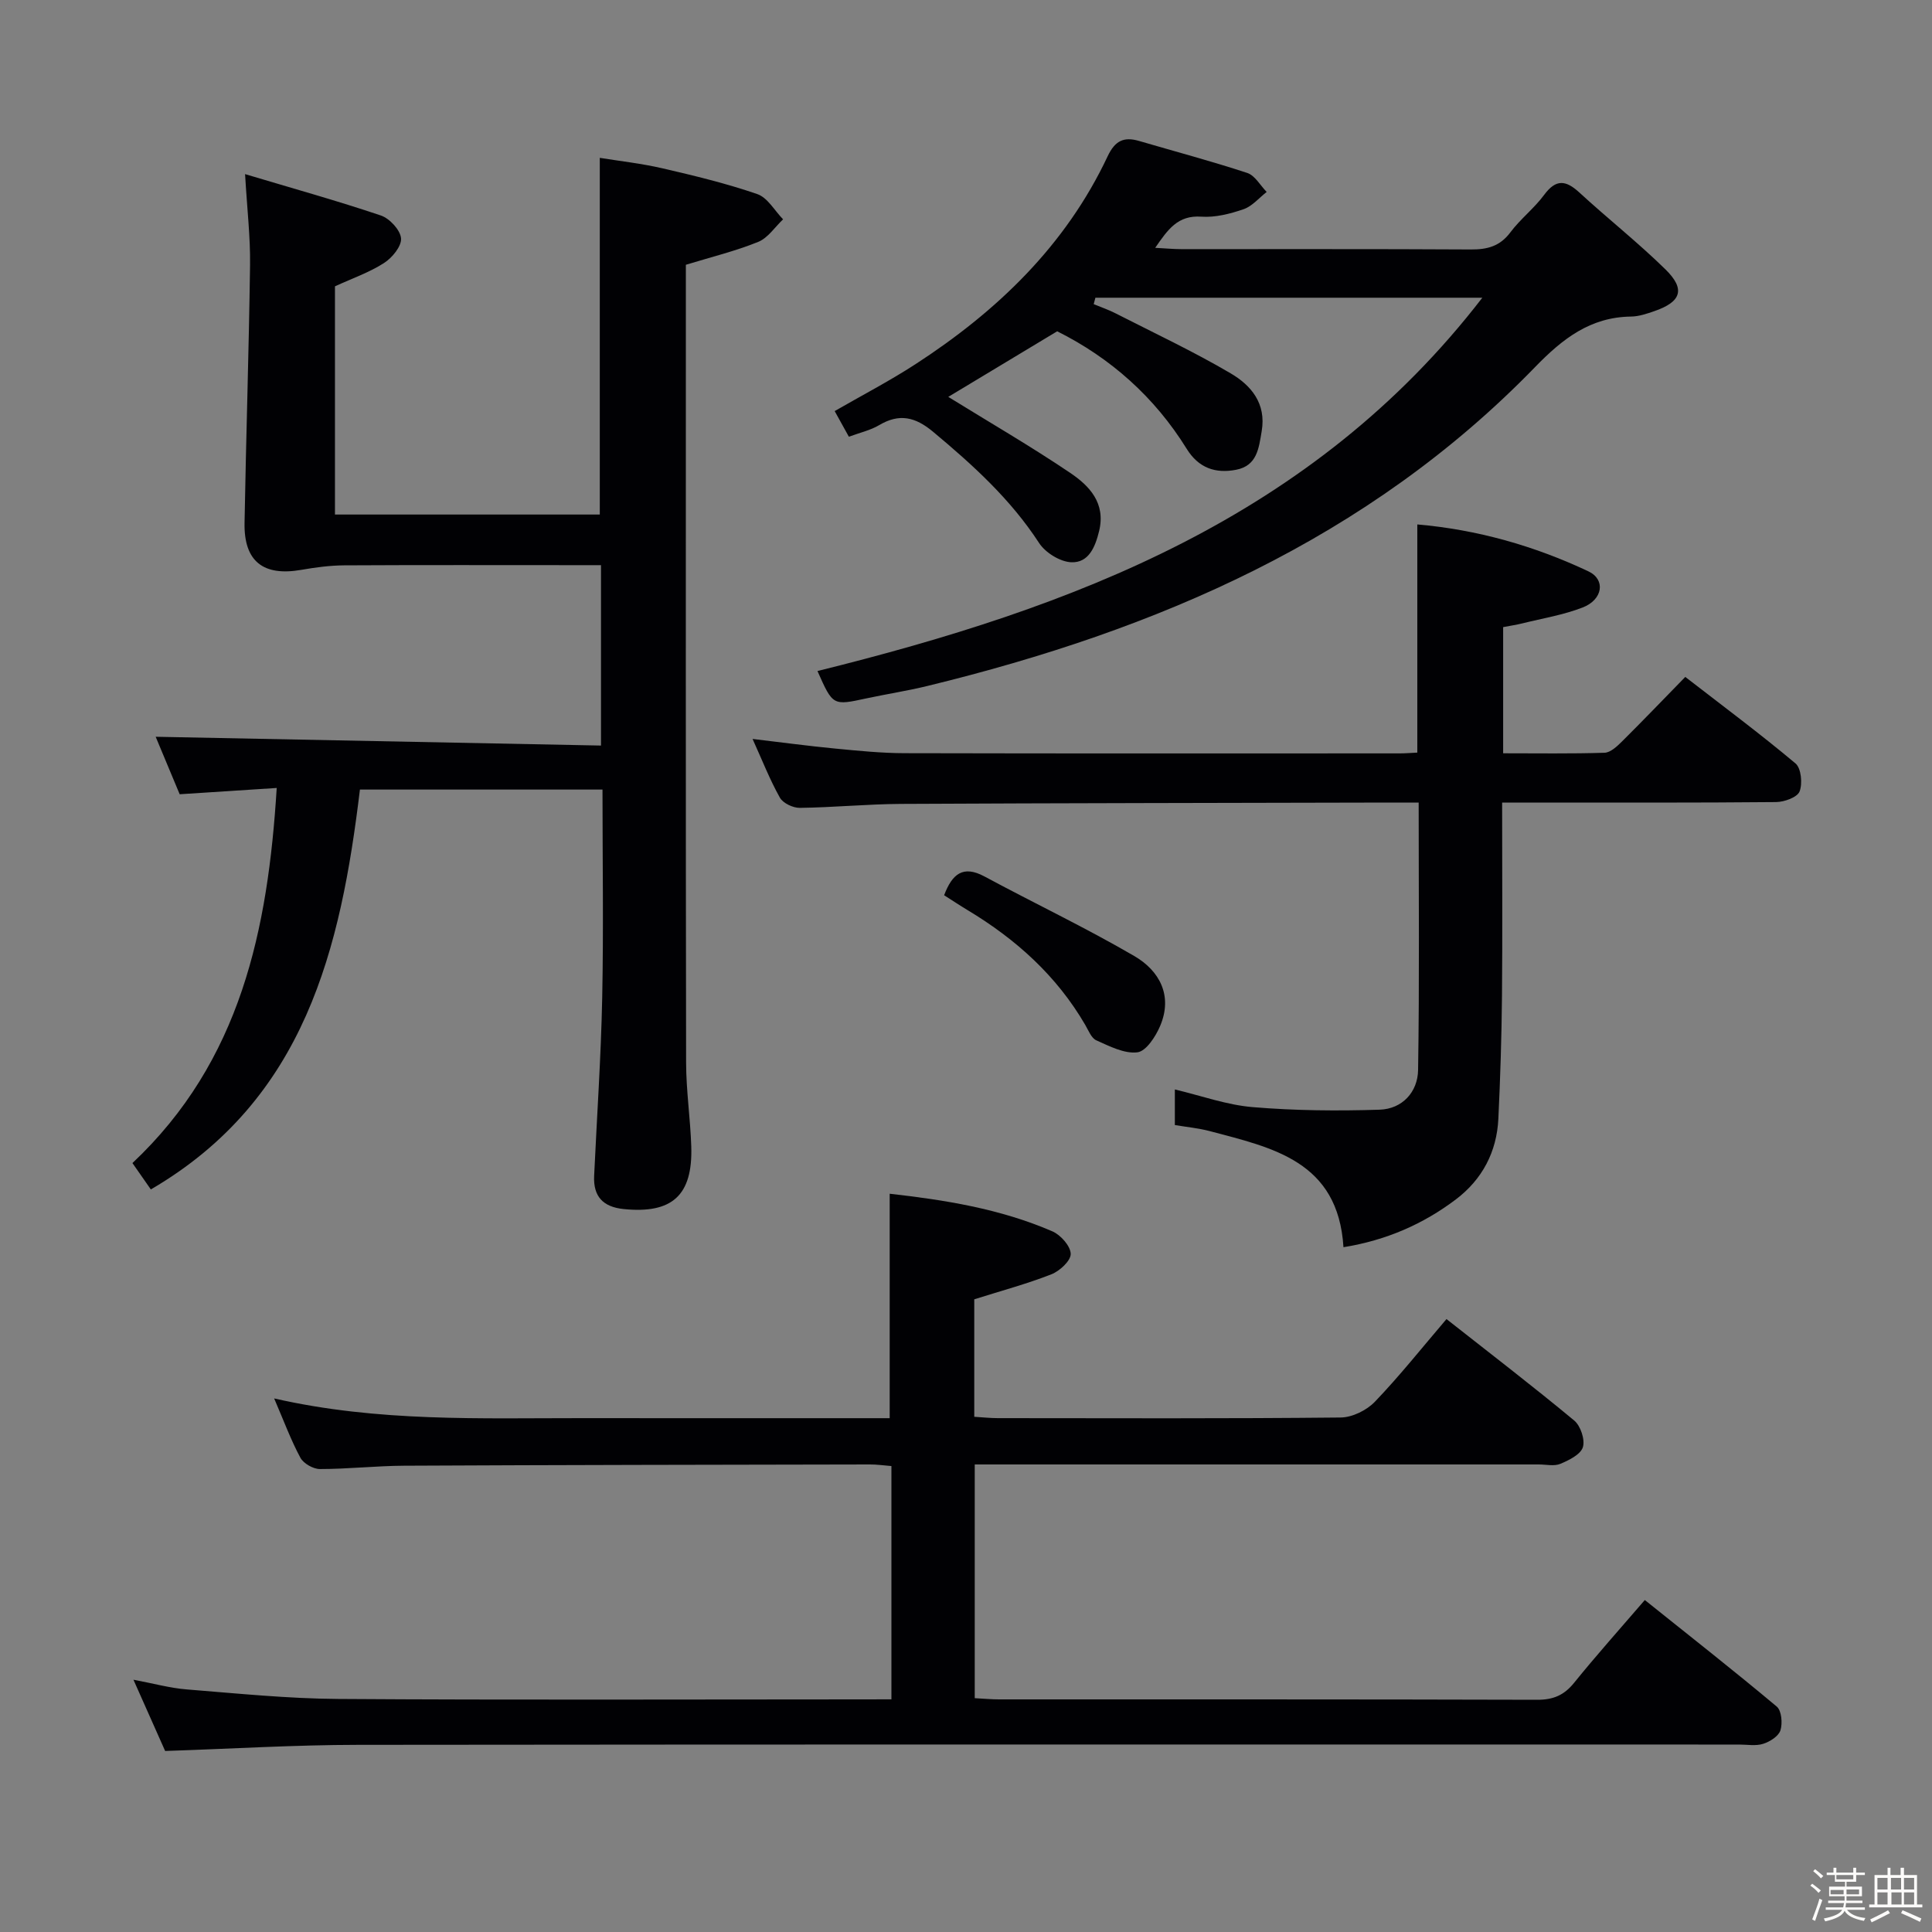 <svg enable-background="new 0 0 400 400" viewBox="0 0 400 400" xmlns="http://www.w3.org/2000/svg"><rect x="0" y="0" width="400" height="400" fill="#808080" stroke="none"/><path d="m374.8 390.4.4-.4c.7.5 1.3 1 1.8 1.4l-.5.5c-.5-.6-1.1-1.1-1.7-1.5zm1 7.3-.6-.3c.5-1.4 1.1-2.8 1.5-4.3.2.1.4.2.6.3-.5 1.3-1 2.8-1.5 4.3zm-.4-10.3.4-.4c.4.3 1 .8 1.7 1.4l-.5.5c-.4-.5-1-1-1.6-1.5zm2.5.3h1.7v-1h.6v1h3.5v-1h.6v1h1.8v.5h-1.8v1.4h-2v1h3.2v2h-3.2v.9h3.3v.5h-3.4c0 .3-.1.6-.1.9h4v.5h-3.7c.7.9 1.9 1.5 3.8 1.7-.1.2-.2.4-.3.6-2.1-.4-3.5-1.1-4-2.1-.4 1-1.8 1.7-4 2.2-.1-.2-.2-.4-.3-.6 2.1-.4 3.4-1 3.8-1.8h-3.4v-.5h3.6c.1-.3.1-.6.2-.9h-3.3v-.5h3.4c0-.3 0-.6 0-.9h-3.2v-2h3.3v-1h-2.1v-1.4h-1.7v-.5zm1.1 3.5v1h2.7c0-.3 0-.4 0-.4 0-.1 0-.2 0-.2 0-.1 0-.2 0-.3h-2.7zm1.2-3v.9h3.5v-.9zm4.7 3h-2.6v.6.4h2.6z" fill="#fcfbfa"/><path d="m393.6 386.7h.6v1.5h2.7v6.1h1.1v.6h-11v-.6h1.1v-6.1h2.7v-1.5h.6v1.5h2.1v-1.5zm-2.7 8.8.4.6c-1.2.6-2.5 1.3-3.8 1.9-.1-.2-.2-.4-.3-.6 1.2-.6 2.5-1.2 3.7-1.9zm-2.2-6.7v2.4h2.1v-2.4zm0 3v2.5h2.1v-2.5zm2.8-3v2.4h2.1v-2.4zm.1 3v2.5h2.1v-2.5h-2.2zm5.9 6.1c-1.4-.7-2.7-1.3-3.9-1.8l.3-.6c1.5.6 2.7 1.2 3.9 1.7zm-1.2-9.1h-2.1v2.4h2.1zm-2.1 3v2.5h2.1v-2.5z" fill="#fcfbfa"/><g fill="#010104"><path d="m184.56 351.83c0-16.4 0-32.15 0-48.3-1.57-.12-3-.34-4.44-.33-32.15.06-64.31.1-96.46.26-5.81.03-11.62.69-17.43.69-1.38 0-3.38-1.14-4.03-2.33-1.96-3.63-3.4-7.55-5.44-12.29 21.54 4.92 42.76 4.06 63.93 4.08 21.13.03 42.26.01 63.51.01 0-15.68 0-30.86 0-46.47 11.29 1.27 22.84 3.09 33.69 7.79 1.71.74 3.75 3.04 3.79 4.66.03 1.42-2.28 3.56-4 4.23-5.07 1.99-10.35 3.4-15.97 5.18v24.32c1.69.1 3.28.28 4.87.28 23.66.02 47.32.11 70.98-.13 2.41-.02 5.39-1.49 7.09-3.26 5.16-5.38 9.81-11.25 14.83-17.12 9.02 7.1 17.87 13.89 26.44 21 1.32 1.1 2.28 3.96 1.8 5.52-.47 1.52-2.87 2.7-4.66 3.45-1.28.54-2.96.13-4.46.13-36.82 0-73.64 0-110.46 0-1.98 0-3.96 0-6.33 0v48.39c1.79.09 3.4.25 5 .25 37.15.01 74.31-.03 111.46.08 3.31.01 5.55-.94 7.62-3.5 4.59-5.68 9.47-11.13 14.65-17.15 9.3 7.45 18.43 14.61 27.32 22.06 1 .84 1.22 3.46.76 4.92-.39 1.22-2.18 2.35-3.58 2.79-1.52.49-3.3.15-4.96.15-95.3 0-190.61-.05-285.91.06-13.12.01-26.24.82-39.98 1.27-1.89-4.25-4.02-9.04-6.56-14.75 4.18.78 7.6 1.74 11.07 2.01 10.43.83 20.88 1.9 31.32 1.97 35.99.24 71.98.09 107.96.09 1.99-.01 3.97-.01 6.58-.01z"/><path d="m124.74 163.47c-16.94 0-33.36 0-50.22 0-3.97 32.85-11.27 64.11-43.29 82.79-1.24-1.78-2.44-3.5-3.81-5.46 22.42-21.09 28.06-48.31 29.87-77.66-6.86.44-13.26.85-20.09 1.3-1.73-4.15-3.51-8.4-4.97-11.9 30.55.6 61.16 1.21 92.2 1.82 0-12.8 0-24.69 0-37.35-1.69 0-3.44 0-5.19 0-16 0-32-.05-47.99.04-2.96.02-5.94.42-8.86.93-7.87 1.38-11.9-1.74-11.76-9.7.31-17.8.9-35.6 1.14-53.41.08-5.77-.61-11.55-1.03-18.82 9.92 2.97 19.09 5.52 28.1 8.56 1.82.61 4.04 3 4.19 4.73.14 1.64-1.84 4.04-3.53 5.12-3 1.93-6.47 3.13-10.15 4.82v47.25h54.83c0-24.3 0-48.67 0-73.85 4.01.65 8.56 1.15 12.98 2.17 6.61 1.53 13.24 3.13 19.64 5.34 2.12.73 3.57 3.42 5.33 5.22-1.7 1.6-3.13 3.85-5.15 4.67-4.71 1.91-9.69 3.12-14.98 4.74v5.19c0 53.33-.04 106.65.05 159.98.01 5.8.88 11.59 1.07 17.39.32 10.14-3.99 13.96-14.02 12.94-4.27-.44-6.29-2.62-6.09-6.87.57-12.29 1.42-24.57 1.67-36.87.29-14.27.06-28.55.06-43.11z"/><path d="m169.25 138.93c52.99-13.13 102.54-31.74 137.65-77.29-27.22 0-53.67 0-80.11 0-.12.44-.23.89-.35 1.33 1.52.63 3.1 1.17 4.56 1.92 7.97 4.07 16.1 7.88 23.8 12.41 4.19 2.46 7.4 6.2 6.42 11.97-.6 3.57-.96 7.15-5.29 7.99-4.28.83-7.78-.36-10.24-4.34-6.65-10.73-15.76-18.81-26.81-24.33-7.61 4.58-15.09 9.09-22.55 13.58 8.43 5.21 17.01 10.18 25.21 15.71 3.99 2.69 7.43 6.26 6.02 12.07-.81 3.33-2.17 6.6-5.75 6.46-2.32-.09-5.37-1.98-6.68-3.99-5.91-9.09-13.74-16.18-21.95-23.03-3.68-3.07-6.98-3.85-11.16-1.37-1.81 1.07-3.97 1.55-6.27 2.4-.97-1.76-1.83-3.31-2.94-5.31 5.62-3.24 11.34-6.21 16.73-9.71 16.89-10.96 31.07-24.54 39.78-43.03 1.53-3.24 3.34-4.12 6.54-3.18 7.47 2.19 15 4.19 22.38 6.62 1.59.53 2.69 2.58 4.01 3.93-1.58 1.23-2.98 2.95-4.77 3.57-2.78.96-5.87 1.75-8.75 1.55-4.9-.35-6.95 2.68-9.56 6.45 2.15.11 3.75.27 5.36.27 20 .02 40-.05 59.99.07 3.42.02 6.03-.66 8.19-3.55 2.08-2.78 4.95-4.98 7.01-7.78 2.44-3.29 4.47-3.03 7.25-.48 5.87 5.4 12.16 10.36 17.85 15.94 4.18 4.1 3.27 6.72-2.31 8.64-1.56.54-3.21 1.1-4.82 1.12-8.43.11-14.16 4.58-19.84 10.43-34.66 35.74-78.37 54.48-125.79 66.04-4.19 1.02-8.46 1.68-12.67 2.58-6.96 1.51-6.95 1.54-10.14-5.66z"/><path d="m311 166.17c0 13.77.09 26.91-.03 40.04-.08 8.48-.35 16.95-.75 25.42-.33 6.85-3.33 12.55-8.78 16.68-6.81 5.15-14.45 8.48-23.29 9.91-1.1-17.86-14.74-20.6-27.74-24.05-2.24-.59-4.58-.81-7.17-1.24 0-2.28 0-4.55 0-7.37 5.41 1.28 10.71 3.21 16.14 3.66 8.71.73 17.51.81 26.25.53 4.69-.15 7.9-3.65 7.97-8.22.29-18.27.12-36.55.12-55.37-2.3 0-4.26 0-6.21 0-33.66.08-67.32.11-100.97.28-6.98.04-13.96.73-20.94.82-1.41.02-3.48-.96-4.13-2.11-2.1-3.74-3.67-7.77-5.66-12.16 6.02.71 11.54 1.46 17.08 1.99 4.8.46 9.61.95 14.42.96 34.16.08 68.32.05 102.49.04 1.15 0 2.3-.1 3.64-.16 0-15.68 0-31.22 0-47.24 12.31 1.06 24.16 4.4 35.42 9.71 3.61 1.7 3.01 5.85-1.18 7.48-3.98 1.55-8.3 2.25-12.48 3.29-1.26.31-2.56.5-3.99.78v26.12c7.11 0 14.05.11 20.99-.11 1.23-.04 2.58-1.31 3.59-2.31 4.25-4.22 8.4-8.54 13.13-13.39 7.8 6.04 15.49 11.76 22.82 17.91 1.18.99 1.48 4.18.84 5.81-.48 1.21-3.15 2.17-4.85 2.19-16.83.16-33.66.1-50.49.1-1.83.01-3.64.01-6.24.01z"/><path d="m195.47 185.35c1.68-4.43 3.92-6.27 8.35-3.89 10.31 5.55 20.92 10.59 31.03 16.48 5.2 3.03 8.01 8.18 5.35 14.46-.93 2.2-2.91 5.25-4.71 5.47-2.71.34-5.78-1.27-8.51-2.48-1.03-.46-1.62-2.04-2.29-3.19-5.91-10.17-14.35-17.75-24.33-23.75-1.66-1-3.27-2.07-4.89-3.1z"/></g></svg>